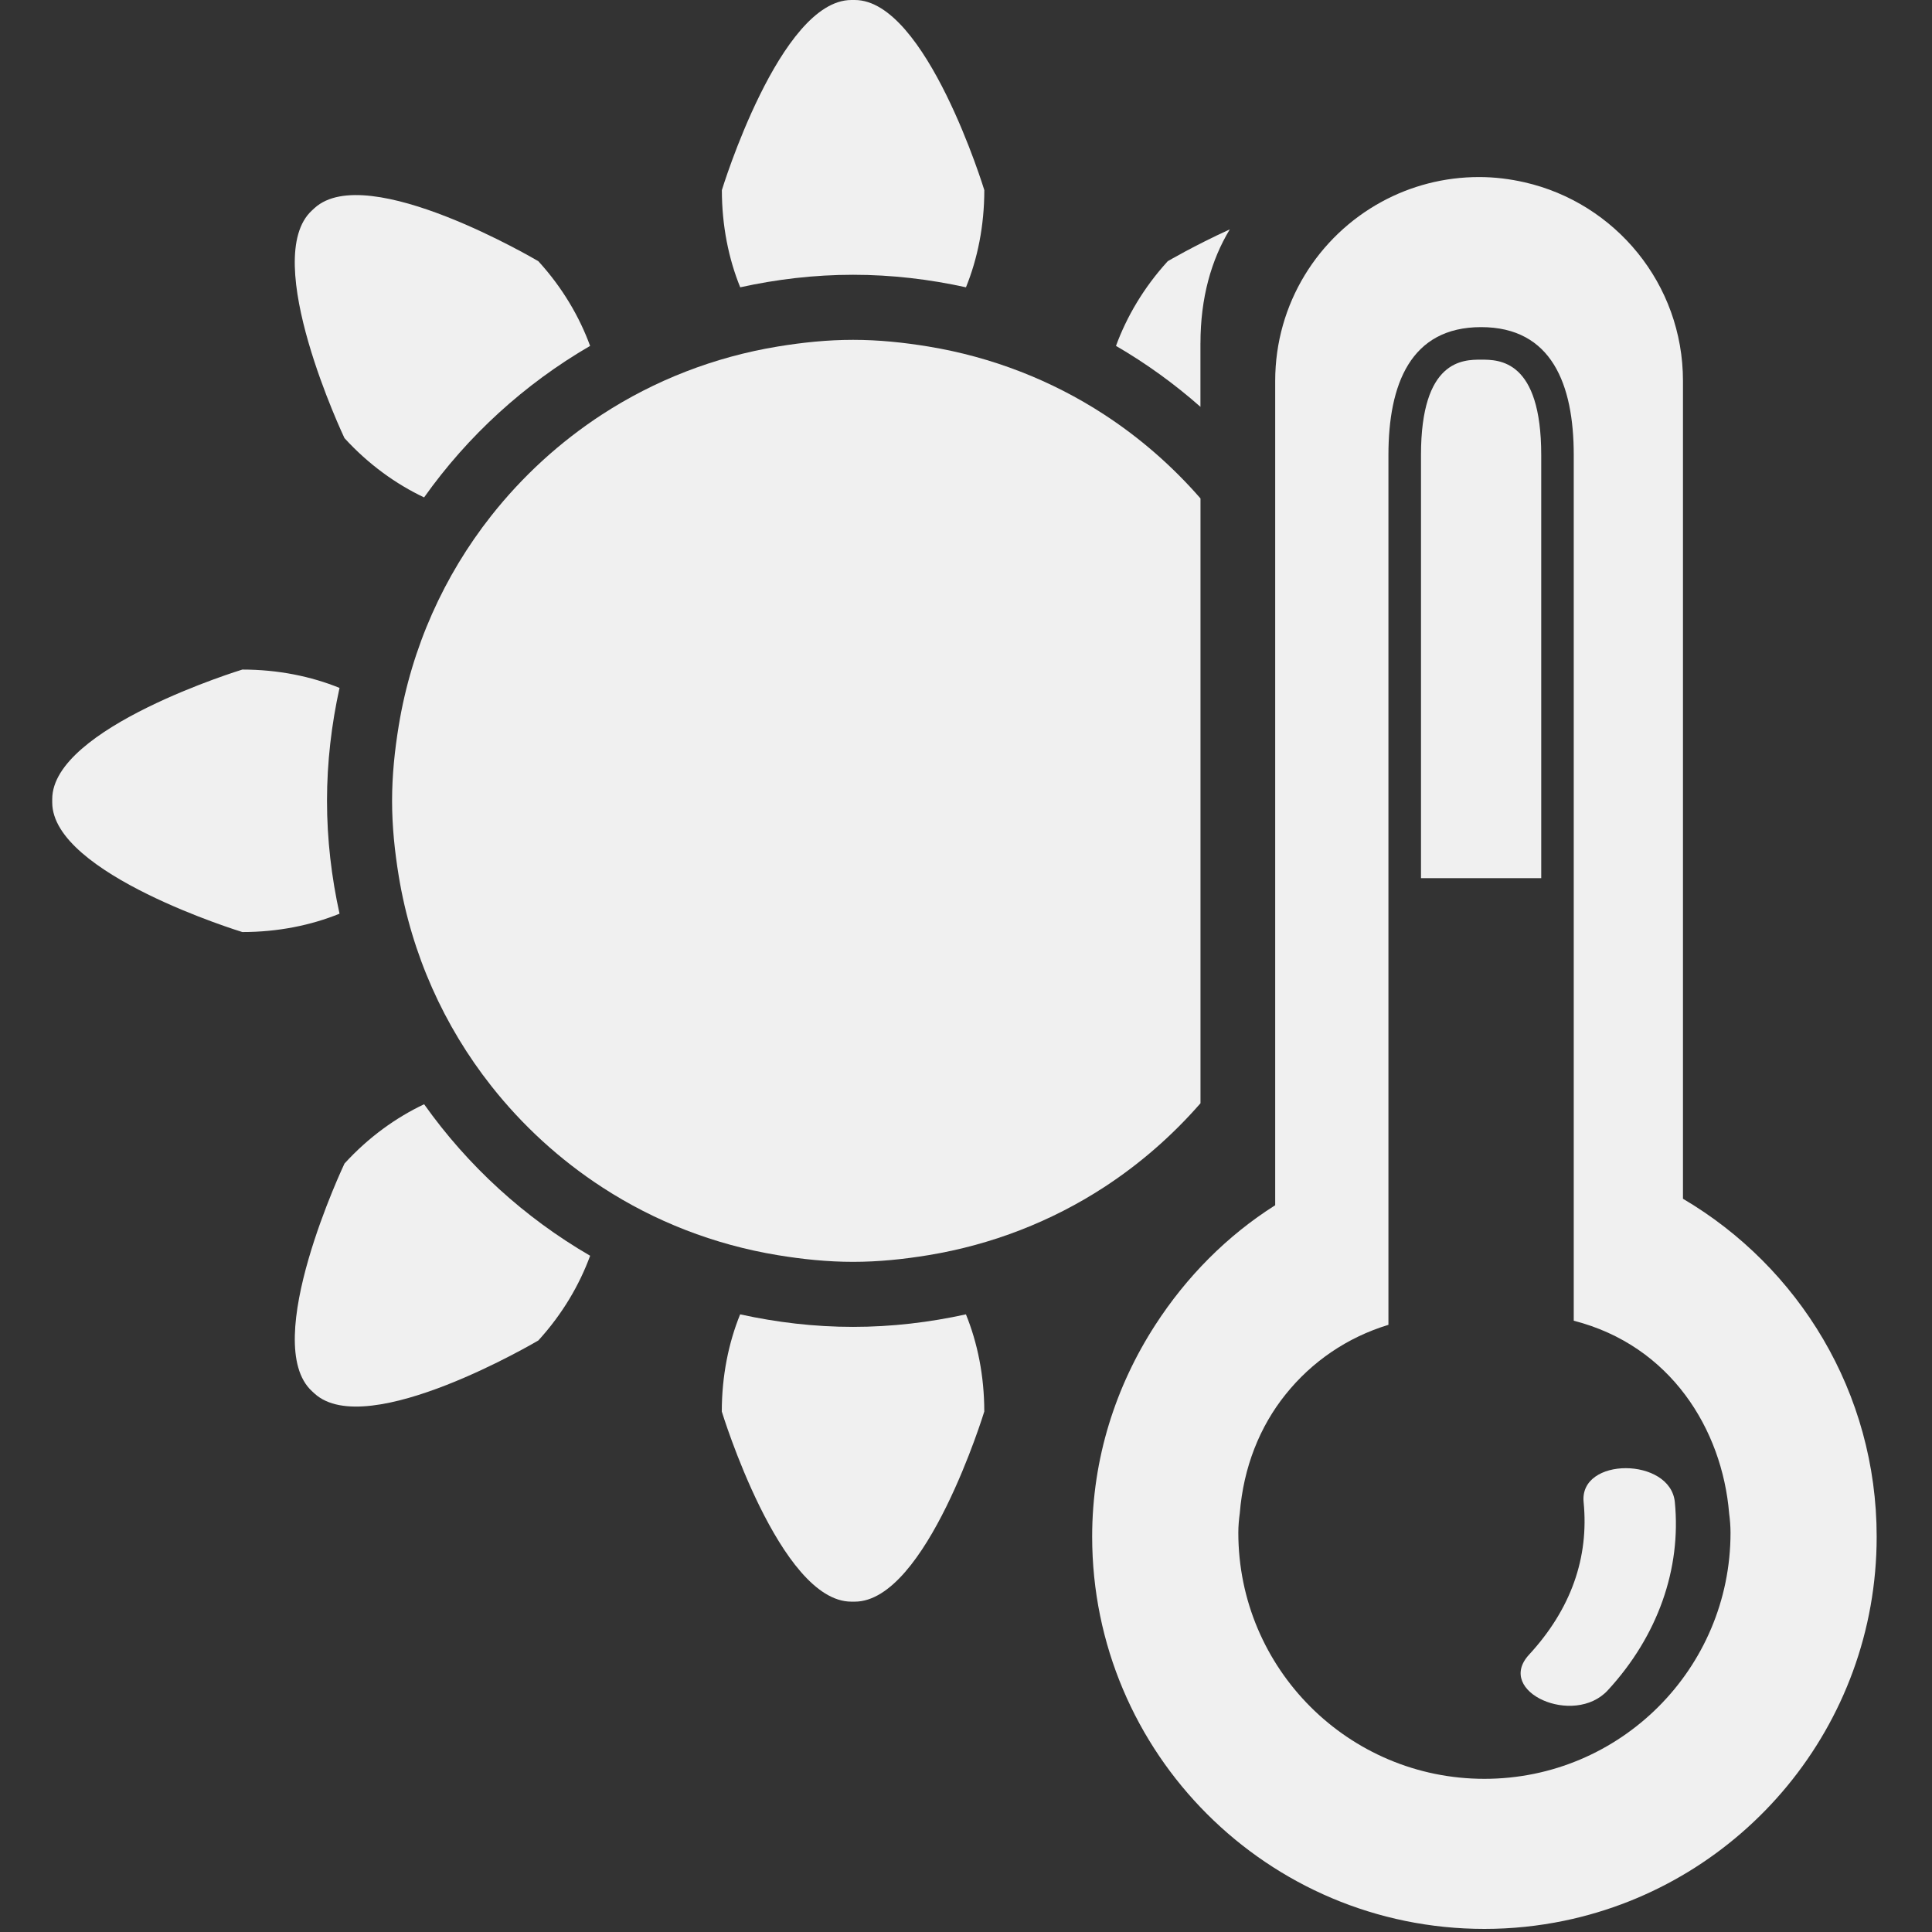 <?xml version="1.0" encoding="UTF-8" standalone="no"?><!DOCTYPE svg PUBLIC "-//W3C//DTD SVG 1.1//EN" "http://www.w3.org/Graphics/SVG/1.1/DTD/svg11.dtd"><svg width="100%" height="100%" viewBox="0 0 323 323" version="1.1" xmlns="http://www.w3.org/2000/svg" xmlns:xlink="http://www.w3.org/1999/xlink" xml:space="preserve" xmlns:serif="http://www.serif.com/" style="fill-rule:evenodd;clip-rule:evenodd;stroke-linejoin:round;stroke-miterlimit:2;"><rect x="0" y="0" width="323" height="323" fill="#333333" stroke="none"/><g><path d="M142.62,45.938c6.483,0 12.787,0.756 18.874,2.094c1.936,-4.759 3.068,-10.302 3.068,-16.246c0,0 -9.698,-31.786 -21.658,-31.786l-0.56,0c-11.96,0 -21.658,31.786 -21.658,31.786c0,5.945 1.131,11.487 3.068,16.246c6.079,-1.338 12.383,-2.094 18.866,-2.094Z" style="fill:#f0f0f0;fill-rule:nonzero;"/><path d="M142.898,267.771c11.961,0 21.658,-31.786 21.658,-31.786c0,-5.945 -1.131,-11.487 -3.068,-16.246c-6.086,1.338 -12.39,2.094 -18.874,2.094c-6.483,0 -12.787,-0.756 -18.874,-2.094c-1.936,4.759 -3.068,10.302 -3.068,16.246c0,0 9.698,31.786 21.658,31.786l0.568,0Z" style="fill:#f0f0f0;fill-rule:nonzero;"/><path d="M90.008,224.1c4.03,-4.417 6.875,-9.306 8.654,-14.158c-10.976,-6.369 -20.44,-15.017 -27.756,-25.33c-4.667,2.208 -9.279,5.493 -13.309,9.91c0,0 -14.261,30.013 -5.423,38.079l0.413,0.381c8.834,8.061 37.421,-8.882 37.421,-8.882Z" style="fill:#f0f0f0;fill-rule:nonzero;"/><path d="M70.901,83.158c7.316,-10.312 16.785,-18.961 27.756,-25.33c-1.773,-4.846 -4.618,-9.741 -8.654,-14.158c0,0 -28.588,-16.943 -37.421,-8.882l-0.413,0.381c-8.838,8.061 5.423,38.079 5.423,38.079c4.035,4.416 8.642,7.702 13.309,9.91Z" style="fill:#f0f0f0;fill-rule:nonzero;"/><path d="M200.699,57.382c0,-7.587 1.811,-13.935 4.901,-19.031c-5.912,2.692 -10.372,5.319 -10.372,5.319c-4.03,4.417 -6.875,9.306 -8.654,14.158c5.047,2.932 9.769,6.347 14.12,10.187l0,-10.633l0.005,0Z" style="fill:#f0f0f0;fill-rule:nonzero;"/><path d="M40.518,155.824c5.945,0 11.487,-1.131 16.246,-3.068c-1.338,-6.086 -2.094,-12.39 -2.094,-18.874c0,-6.483 0.756,-12.787 2.094,-18.874c-4.759,-1.936 -10.302,-3.068 -16.246,-3.068c0,0 -31.786,9.698 -31.786,21.658l0,0.56c0,11.973 31.786,21.666 31.786,21.666Z" style="fill:#f0f0f0;fill-rule:nonzero;"/><path d="M82.116,86.242c-7.876,9.992 -13.299,21.968 -15.452,35.066c-0.674,4.101 -1.115,8.284 -1.115,12.581c0,4.291 0.441,8.474 1.115,12.581c2.154,13.097 7.577,25.08 15.452,35.066c5.221,6.625 11.493,12.363 18.585,16.975c8.719,5.668 18.661,9.578 29.338,11.335c4.101,0.674 8.284,1.115 12.581,1.115c4.291,0 8.474,-0.441 12.581,-1.115c10.677,-1.757 20.614,-5.668 29.338,-11.335c6.032,-3.922 11.455,-8.664 16.165,-14.065l0,-2.812l0,-95.496l0,-2.807c-4.705,-5.401 -10.133,-10.144 -16.165,-14.065c-8.719,-5.667 -18.661,-9.578 -29.338,-11.335c-4.101,-0.674 -8.284,-1.115 -12.581,-1.115c-4.291,0 -8.474,0.441 -12.581,1.115c-10.677,1.757 -20.619,5.668 -29.338,11.335c-7.092,4.613 -13.358,10.351 -18.585,16.976Z" style="fill:#f0f0f0;fill-rule:nonzero;"/><path d="M257.668,116.902l0,-40.826c0,-15.947 -7.044,-15.947 -10.051,-15.947c-3.008,0 -10.051,0 -10.051,15.947l0,70.735l20.103,0l0,-29.909l-0.001,0Z" style="fill:#f0f0f0;fill-rule:nonzero;"/><path d="M193.16,221.49c-6.619,10.22 -10.568,22.322 -10.568,35.414c0,36.219 29.36,65.579 65.579,65.579c4.574,0 9.034,-0.473 13.342,-1.365c29.822,-6.162 52.237,-32.569 52.237,-64.214c0,-24.09 -13.027,-45.09 -32.384,-56.49l0,-136.733c0,-16.214 -11.33,-29.752 -26.494,-33.205c-2.442,-0.555 -4.977,-0.876 -7.593,-0.876c-5.891,0 -11.433,1.496 -16.268,4.123c-10.617,5.776 -17.818,17.024 -17.818,29.958l0,137.814c-8.067,5.102 -14.849,11.983 -20.033,19.995Zm54.456,-166.8c11.808,0 15.49,9.573 15.49,21.386l0,144.728c16.23,4.155 24.813,18.199 25.977,32.188c0.141,1.071 0.234,2.154 0.234,3.253c0,22.724 -18.422,41.147 -41.147,41.147c-22.725,0 -41.141,-18.422 -41.141,-41.147c0,-1.104 0.098,-2.192 0.245,-3.269c0.62,-7.68 3.329,-14.473 7.68,-19.88c4.346,-5.412 10.215,-9.491 17.171,-11.607l0,-15.762l0,-51.666l0,-7.239l0,-33.091l0,-37.644c0.001,-11.819 3.683,-21.397 15.491,-21.397Z" style="fill:#f0f0f0;fill-rule:nonzero;"/><path d="M268.796,282.592c8.387,-9.1 12.303,-20.342 11.21,-31.465c-0.74,-7.533 -15.996,-7.588 -15.251,0c0.919,9.306 -2.116,17.911 -9.127,25.515c-5.717,6.206 7.517,12.085 13.168,5.95Z" style="fill:#f0f0f0;fill-rule:nonzero;"/></g></svg>